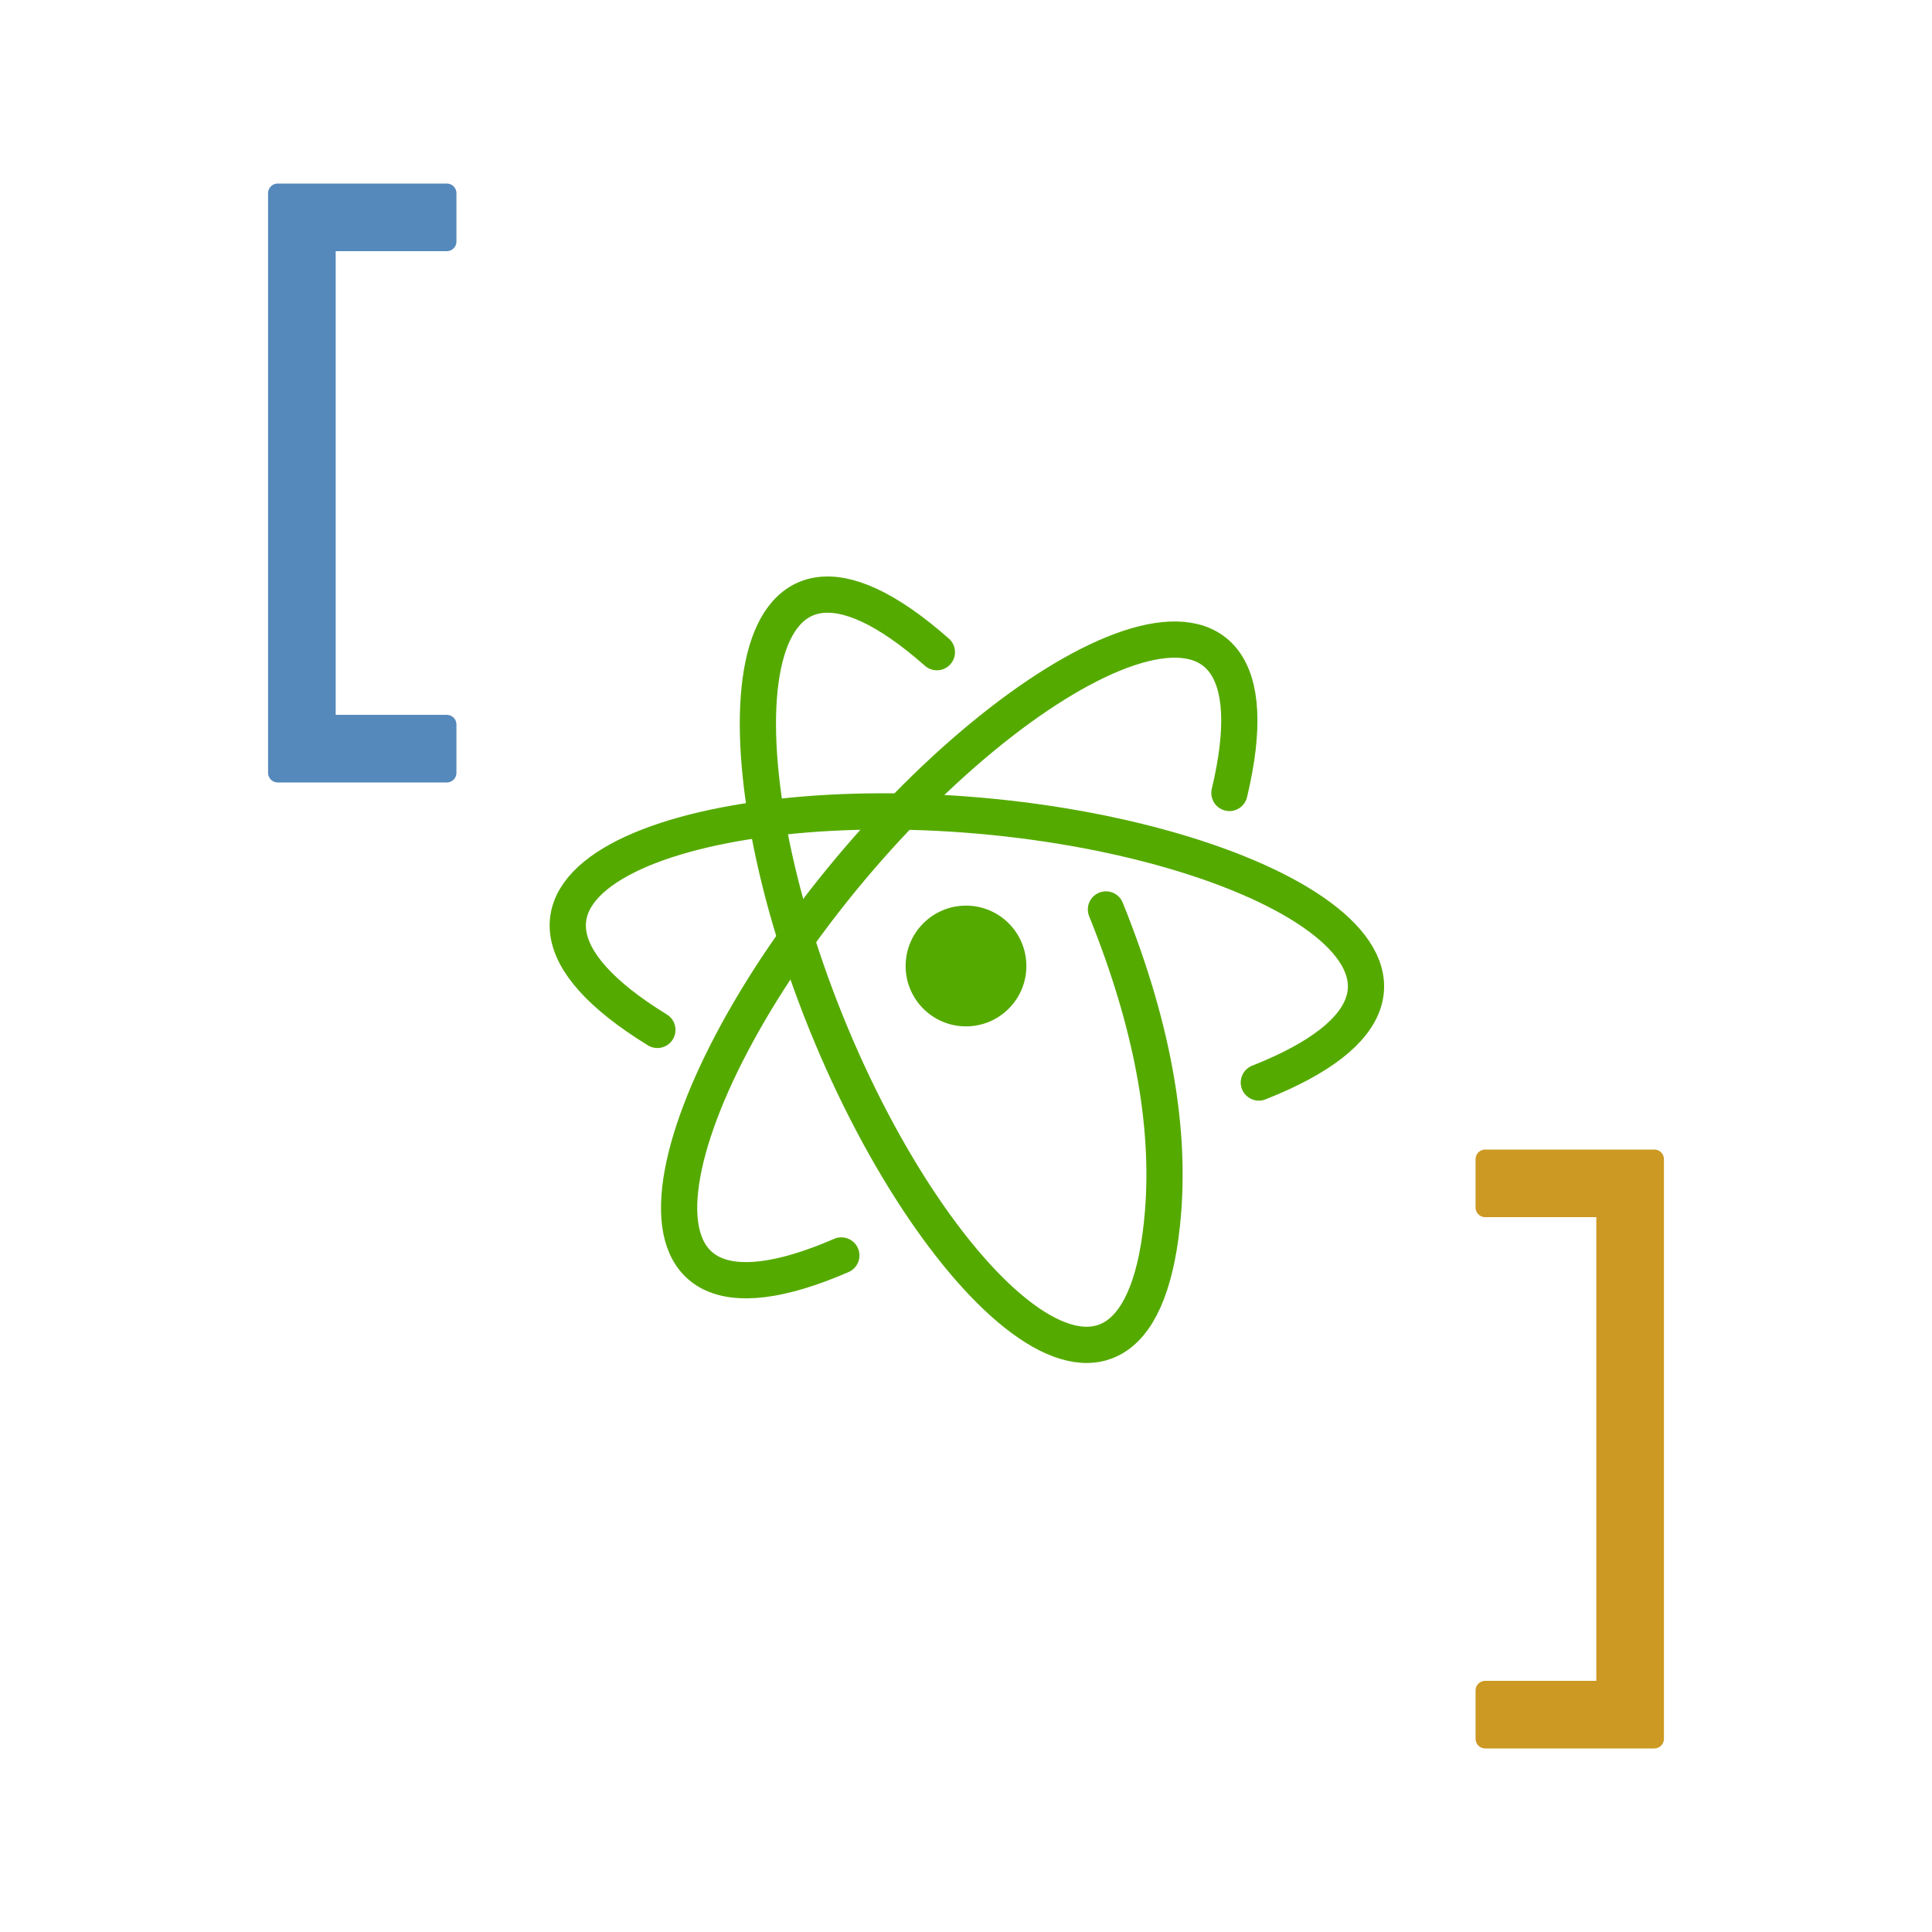 <svg viewBox="0 0 320 320" version="1.1" xmlns="http://www.w3.org/2000/svg" xmlns:xlink="http://www.w3.org/1999/xlink">
  <!-- reusable icon elements -->
  <defs>
    <!-- curly bracket -->
    <path id="languagepip-bracket" d="M 30,60 L -5,60 L -5,-60 L 30,-60 L 30,-50 L 5,-50 L 5,50 L 30,50 Z" />
  </defs>
  <!-- canvas background -->
  <rect x="0" y="0" width="100%" height="100%" fill="#fff" />
  <!-- canvas background -->
  <rect x="0" y="0" width="100%" height="100%" fill="#fff" />
  <!-- Atom logo -->
  <g transform="translate(160, 160)">
    <circle cx="0" cy="0" r="10" fill="#5a0" />
    <g fill="none" stroke="#5a0" stroke-width="6" stroke-linecap="round" stroke-linejoin="round">
      <path d="M -50,15 C -90,-5 -50,-25 0,-25 C 50,-25 90,-5 50,15" transform="rotate(5)" />
      <path d="M -50,15 C -90,-5 -50,-25 0,-25 C 50,-25 90,-5 50,15" transform="rotate(-50)" />
      <path d="M 0,25 Q -30,25 -50,15 C -90,-5 -50,-25 0,-25 C 50,-25 90,-5 50,15" transform="rotate(-112)" />
    </g>
  </g>
  <!-- left JSON bracket -->
  <g fill="#58b" stroke="#58b" stroke-width="4" stroke-linecap="round" stroke-linejoin="round" transform="translate(50, 80) scale(0.8)">
      <use xlink:href="#languagepip-bracket" x="0" y="0" />
  </g>
  <!-- right JSON bracket -->
  <g fill="#c92" stroke="#c92" stroke-width="4" stroke-linecap="round" stroke-linejoin="round" transform="translate(270, 240) scale(-0.8,0.8)">
      <use xlink:href="#languagepip-bracket" x="0" y="0" />
  </g>
</svg>
